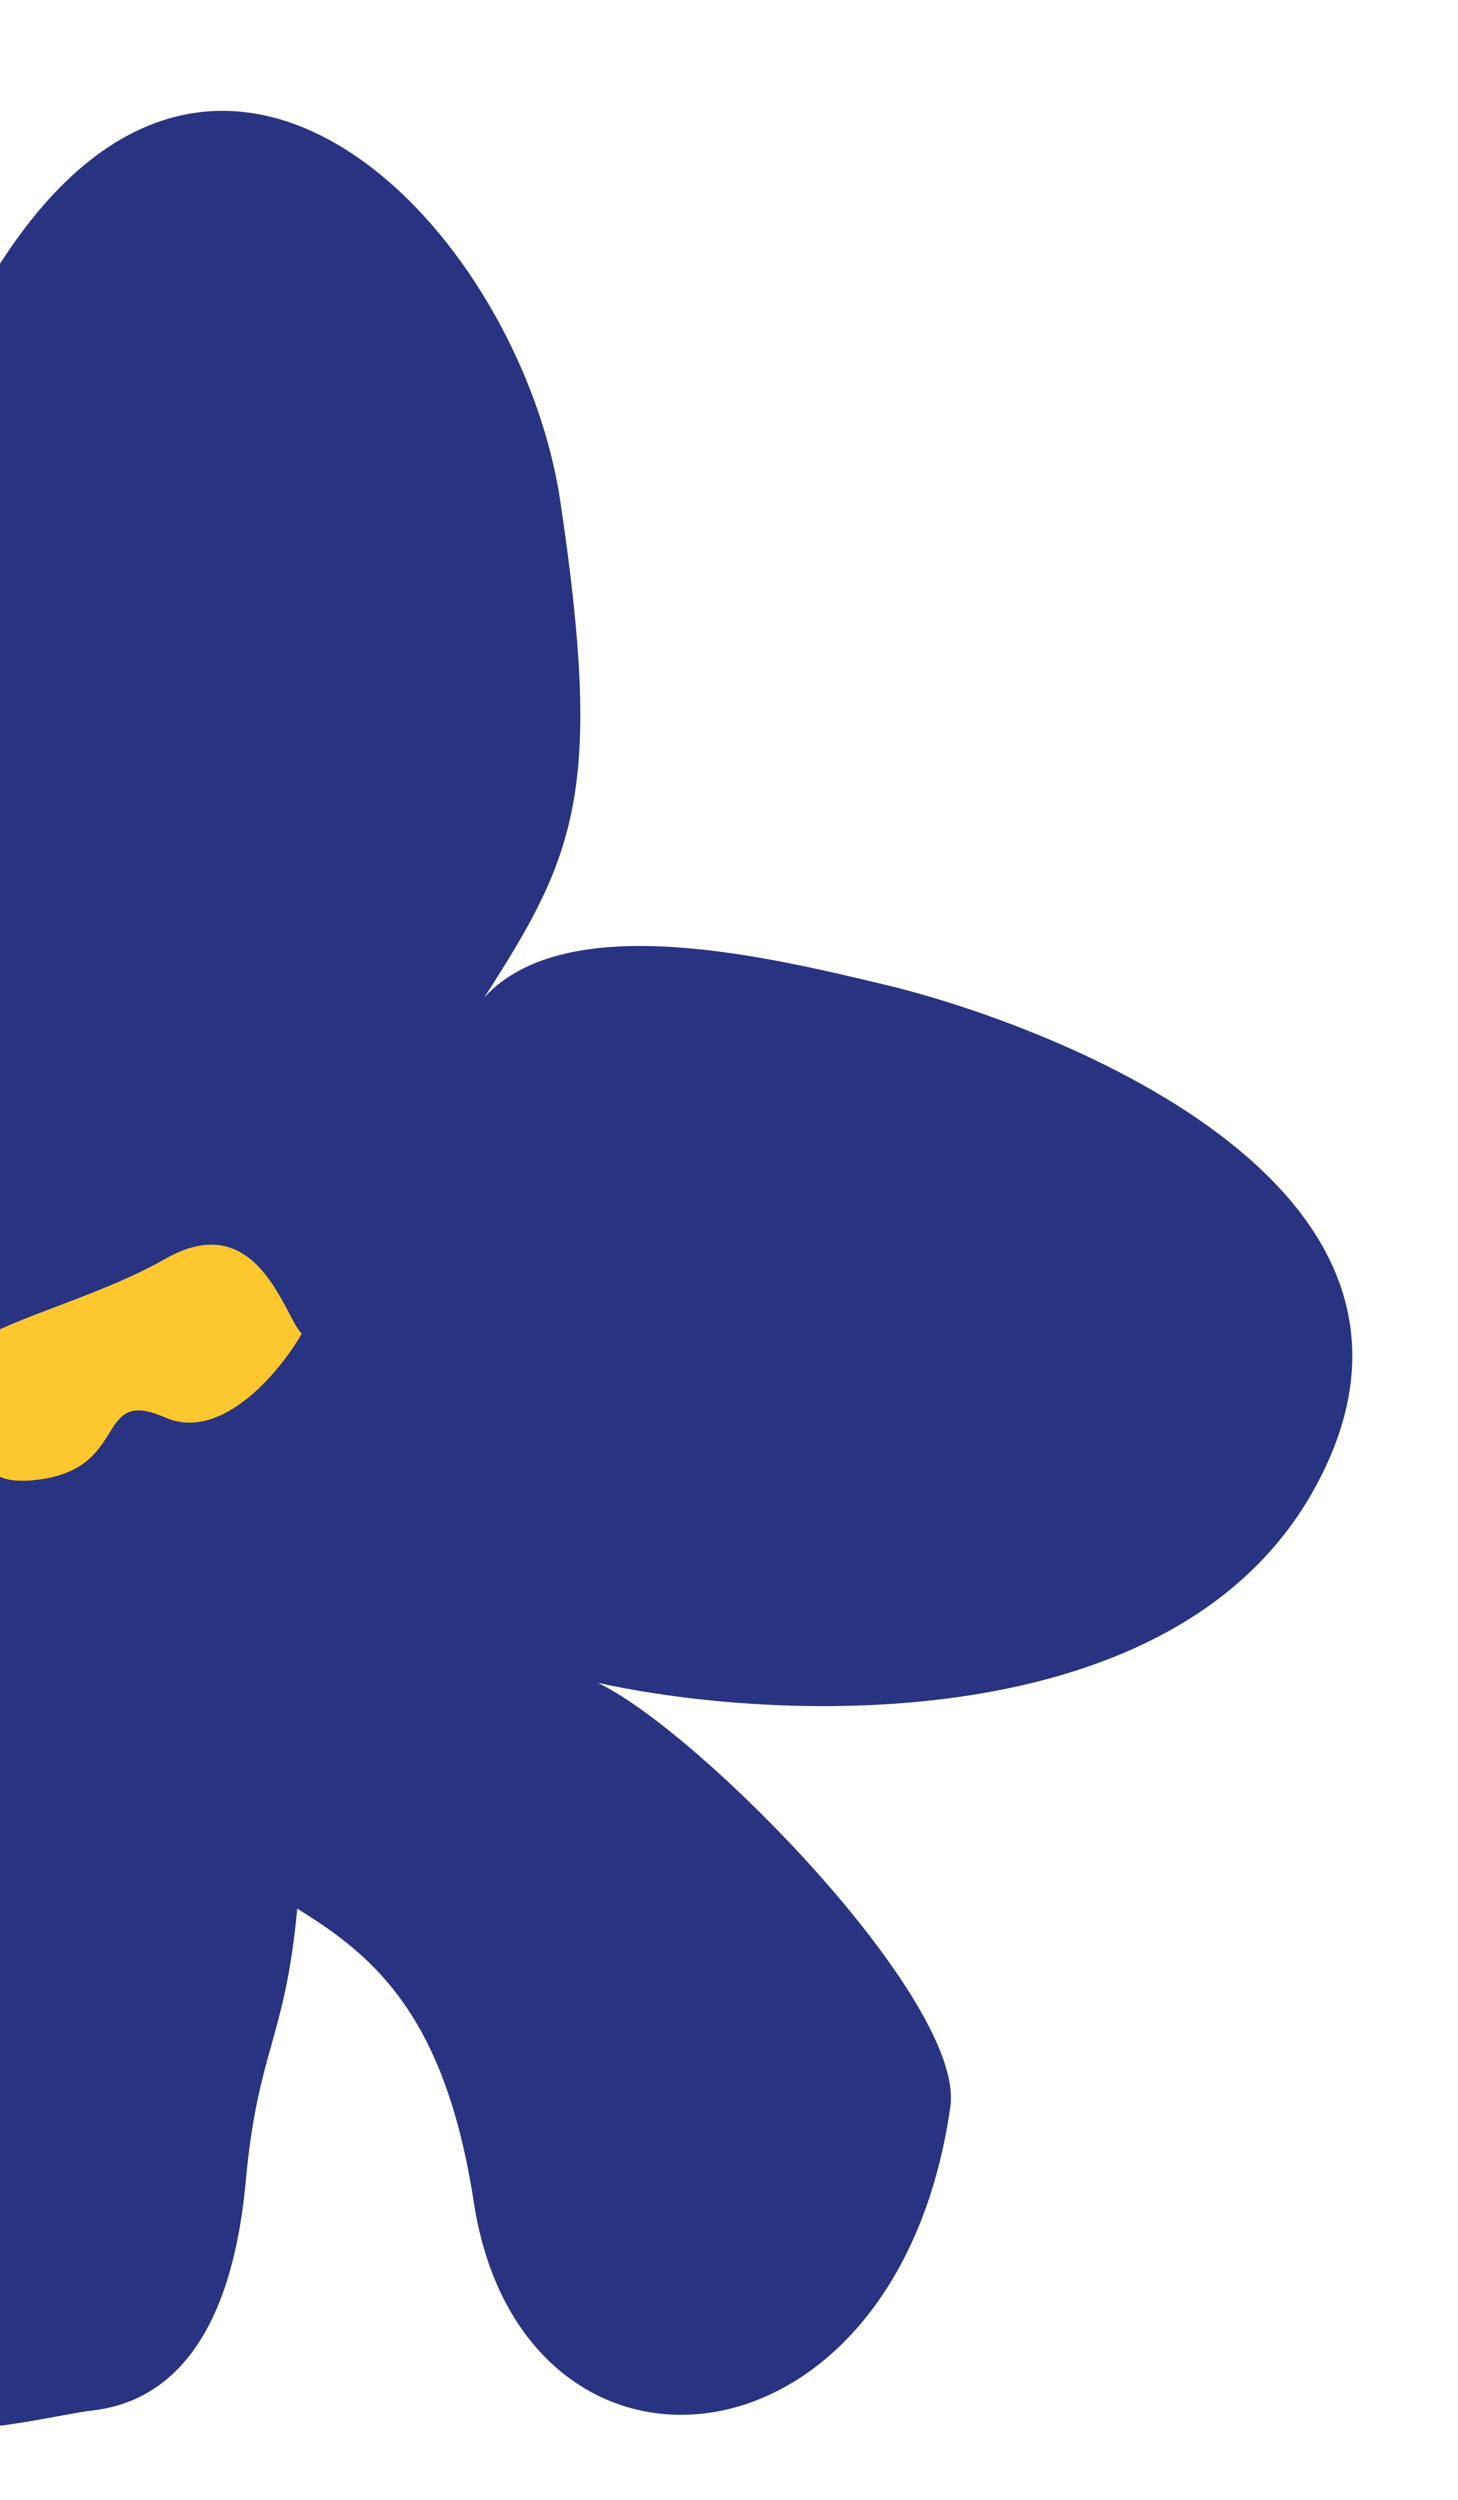 <svg width="662" height="1135" viewBox="0 0 662 1135" fill="none" xmlns="http://www.w3.org/2000/svg">
<path d="M-467.918 731.849C-331.716 850.88 -148.685 757.002 -117.317 759.884C-201.04 871.092 -179.378 985.486 -158.083 1028.78C-101.934 1135.07 9.798 1097.93 41.76 1094.33C73.723 1090.74 104.606 1066.1 111.57 990.284C117.057 930.535 129.515 925.737 134.957 866.487C170.608 888.339 202.211 915.735 215.134 999.796C236.822 1140.87 407.071 1127.89 431.508 956.405C438.288 908.825 317.94 786.137 271.44 763.957C353.298 782.02 532.864 789.877 596.272 676.802C675.532 535.459 467.323 462.61 401.971 447.068C349.689 434.634 257.292 411.886 219.893 452.804C261.66 388.019 273.99 358.994 254.421 227.653C234.851 96.313 81.309 -57.877 -20.835 157.684C-122.98 373.245 -97.809 372.545 -72.193 476.323C-226.318 430.534 -343.271 479.024 -413.945 500.651C-502.288 527.684 -529.662 677.889 -467.918 731.849Z" fill="#283382"/>
<path d="M75 571.5C117 547.5 129 597.5 137 605.5C127 622.833 100.6 654.7 75 643.5C43 629.5 59 665.5 19 671.5C-21 677.5 -3 645.5 -17 625.5C-31 605.5 33 595.5 75 571.5Z" fill="#FDC72F"/>
</svg>
